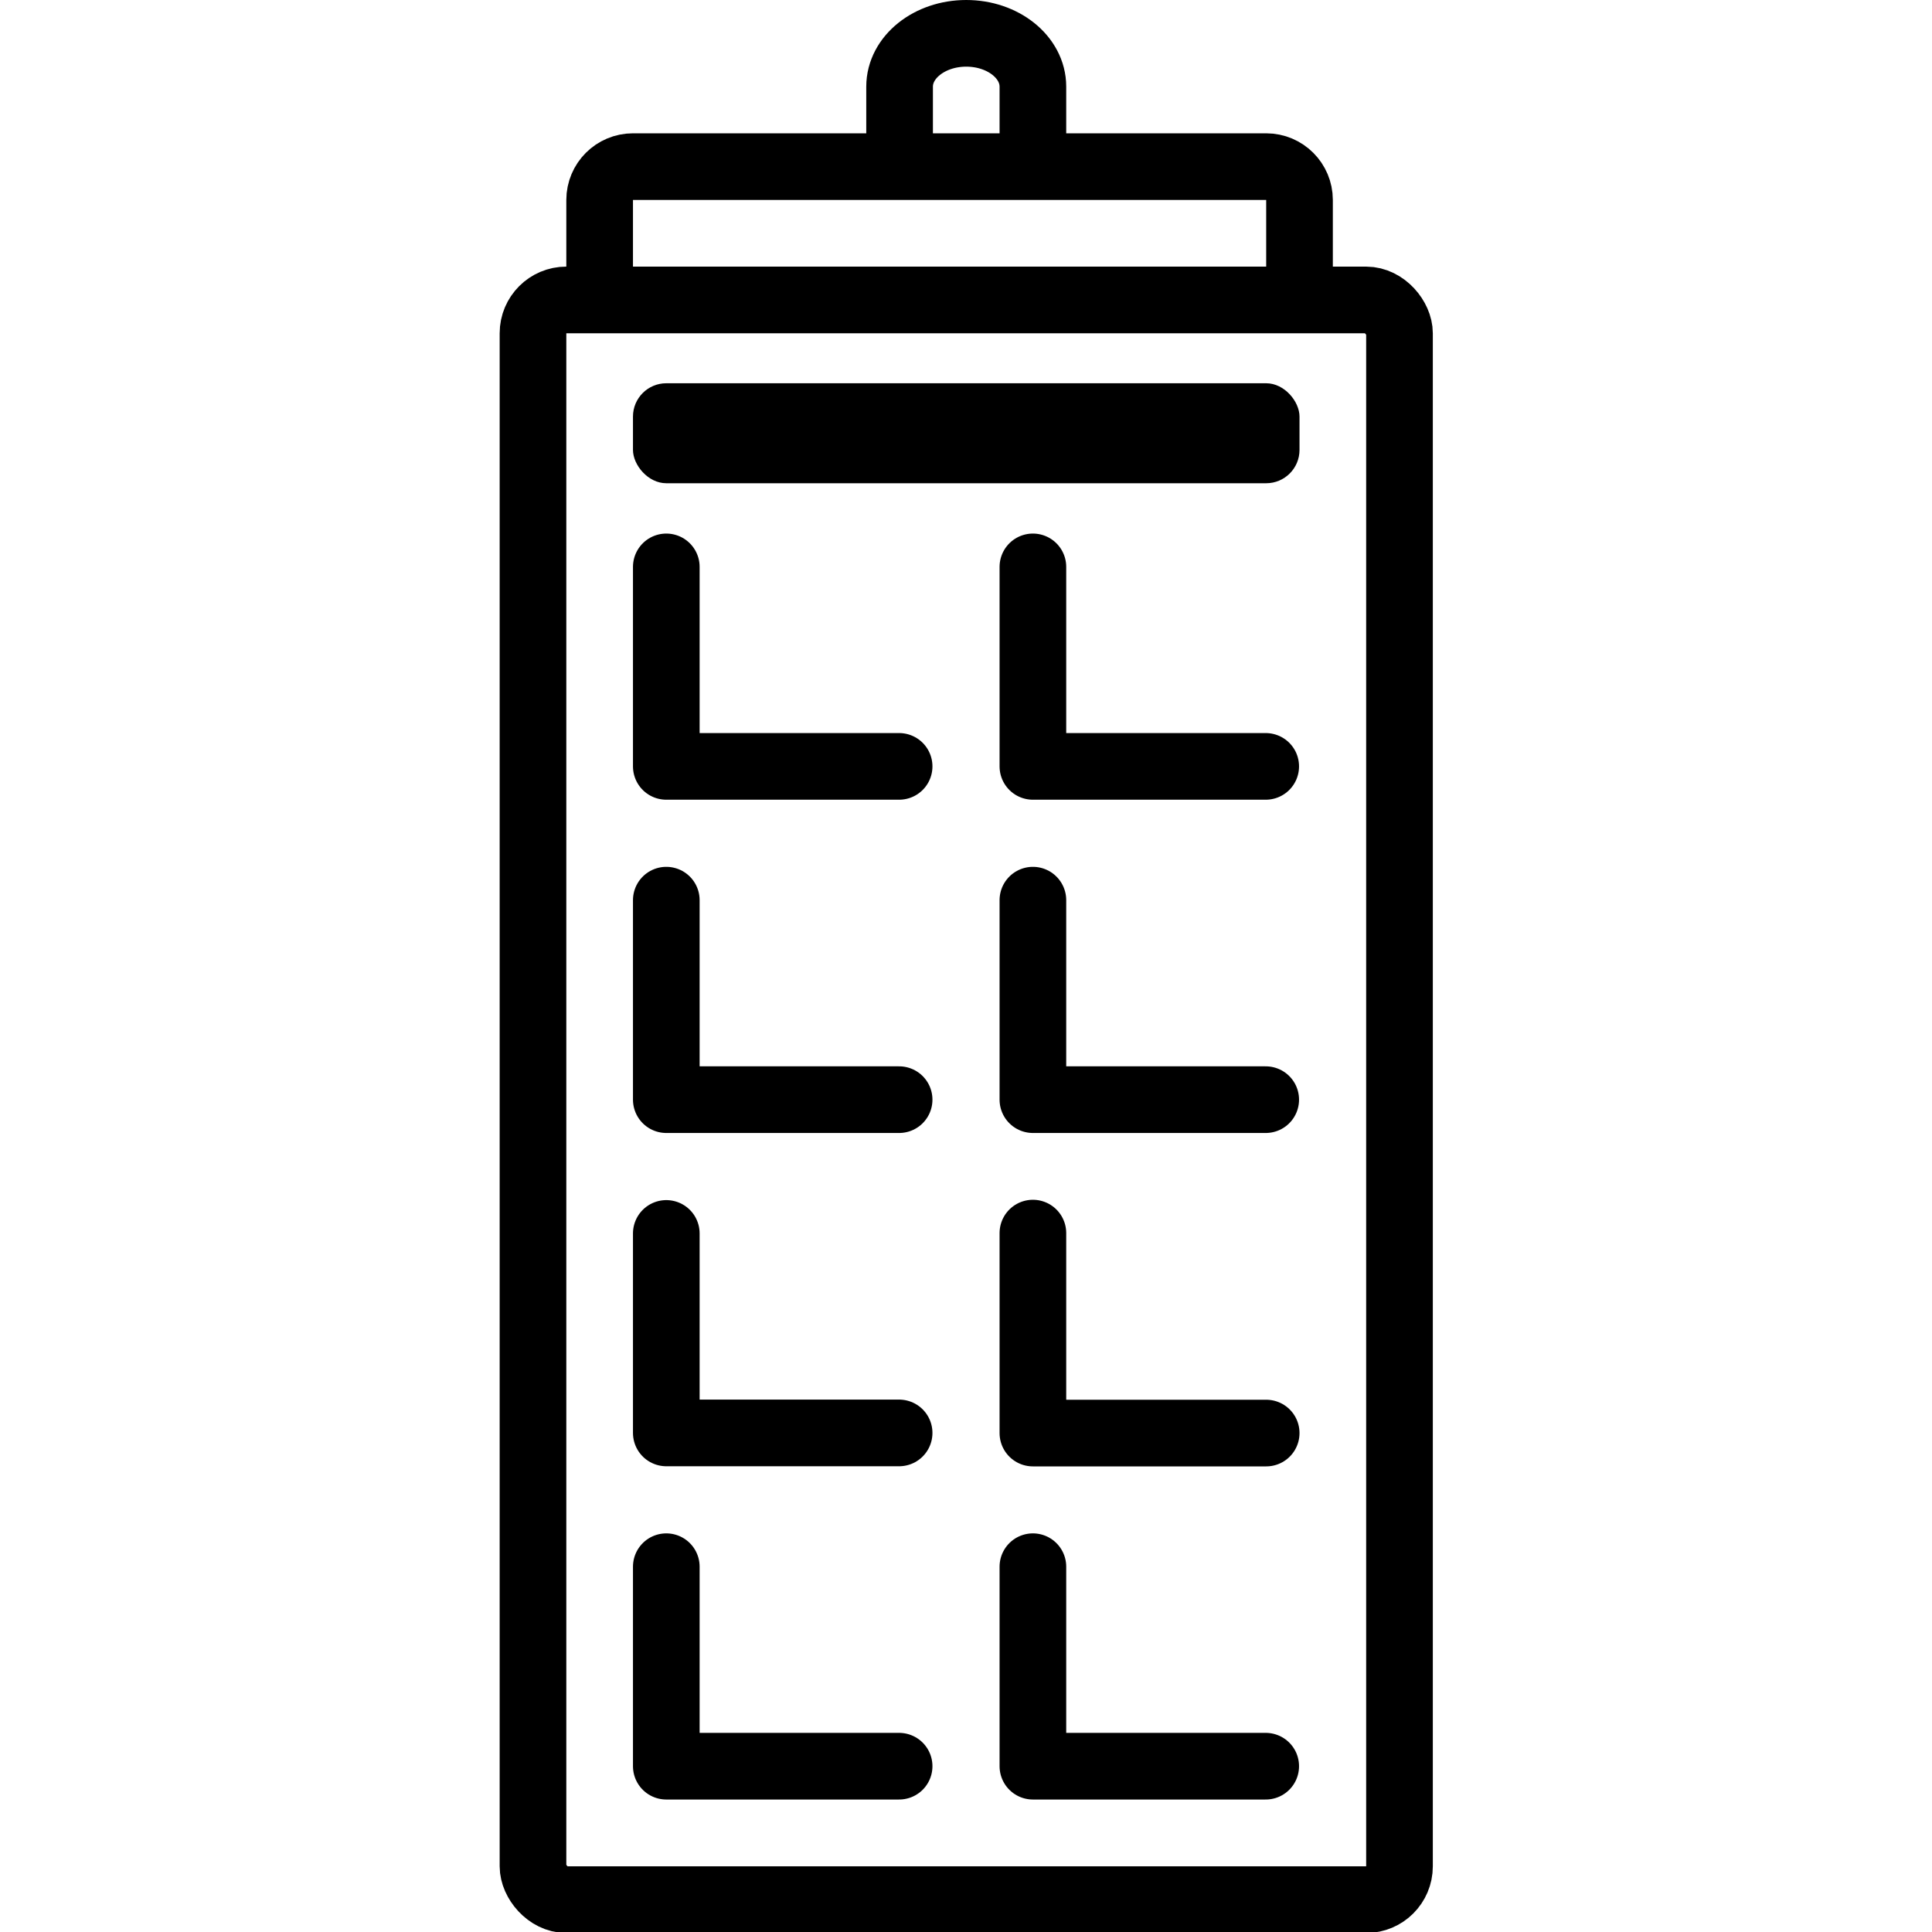 <svg xmlns="http://www.w3.org/2000/svg" width="24" height="24" viewBox="0 0 24 24"> <g transform="translate(6.207 0.0) scale(0.414)">
  
  <g
     id="line"
     transform="translate(-22,-7)">
    <rect
       x="26"
       y="18.5"
       rx="1"
       ry="1"
       width="20"
       height="3"
       id="rect2" />
    <path
       fill="none"
       stroke="#000"
       stroke-linecap="round"
       stroke-linejoin="round"
       stroke-width="2"
       d="m 38,54.01 v 5.986 h 6.986"
       id="path4" />
    <path
       fill="none"
       stroke="#000"
       stroke-linecap="round"
       stroke-linejoin="round"
       stroke-width="2"
       d="m 27,54.01 v 5.986 h 6.986"
       id="path6" />
    <path
       fill="none"
       stroke="#000"
       stroke-linecap="round"
       stroke-linejoin="round"
       stroke-width="2"
       d="m 38,44 v 6 h 7"
       id="path8" />
    <path
       fill="none"
       stroke="#000"
       stroke-linecap="round"
       stroke-linejoin="round"
       stroke-width="2"
       d="m 27,44.01 v 5.986 h 6.986"
       id="path10" />
    <path
       fill="none"
       stroke="#000"
       stroke-linecap="round"
       stroke-linejoin="round"
       stroke-width="2"
       d="m 38,34.01 v 5.986 h 6.986"
       id="path12" />
    <path
       fill="none"
       stroke="#000"
       stroke-linecap="round"
       stroke-linejoin="round"
       stroke-width="2"
       d="m 27,34.01 v 5.986 h 6.986"
       id="path14" />
    <path
       fill="none"
       stroke="#000"
       stroke-linecap="round"
       stroke-linejoin="round"
       stroke-width="2"
       d="m 38,24.01 v 5.986 h 6.986"
       id="path16" />
    <path
       fill="none"
       stroke="#000"
       stroke-linecap="round"
       stroke-linejoin="round"
       stroke-width="2"
       d="m 27,24.01 v 5.986 h 6.986"
       id="path18" />
    <rect
       x="23"
       y="16"
       rx="1"
       width="26"
       height="48"
       fill="none"
       stroke="#000"
       stroke-width="2"
       id="rect20" />
    <path
       fill="none"
       stroke="#000"
       stroke-width="2"
       d="M 34,12 V 9.6 C 34,8.716 34.895,8 36,8 c 1.105,0 2,0.716 2,1.6 V 12"
       id="path22" />
    <path
       fill="none"
       stroke="#000"
       stroke-width="2"
       d="m 25,16 v -3 c 0,-0.552 0.448,-1 1,-1 h 19 c 0.552,0 1,0.448 1,1 v 3"
       id="path24" />
  </g>
</g></svg>
